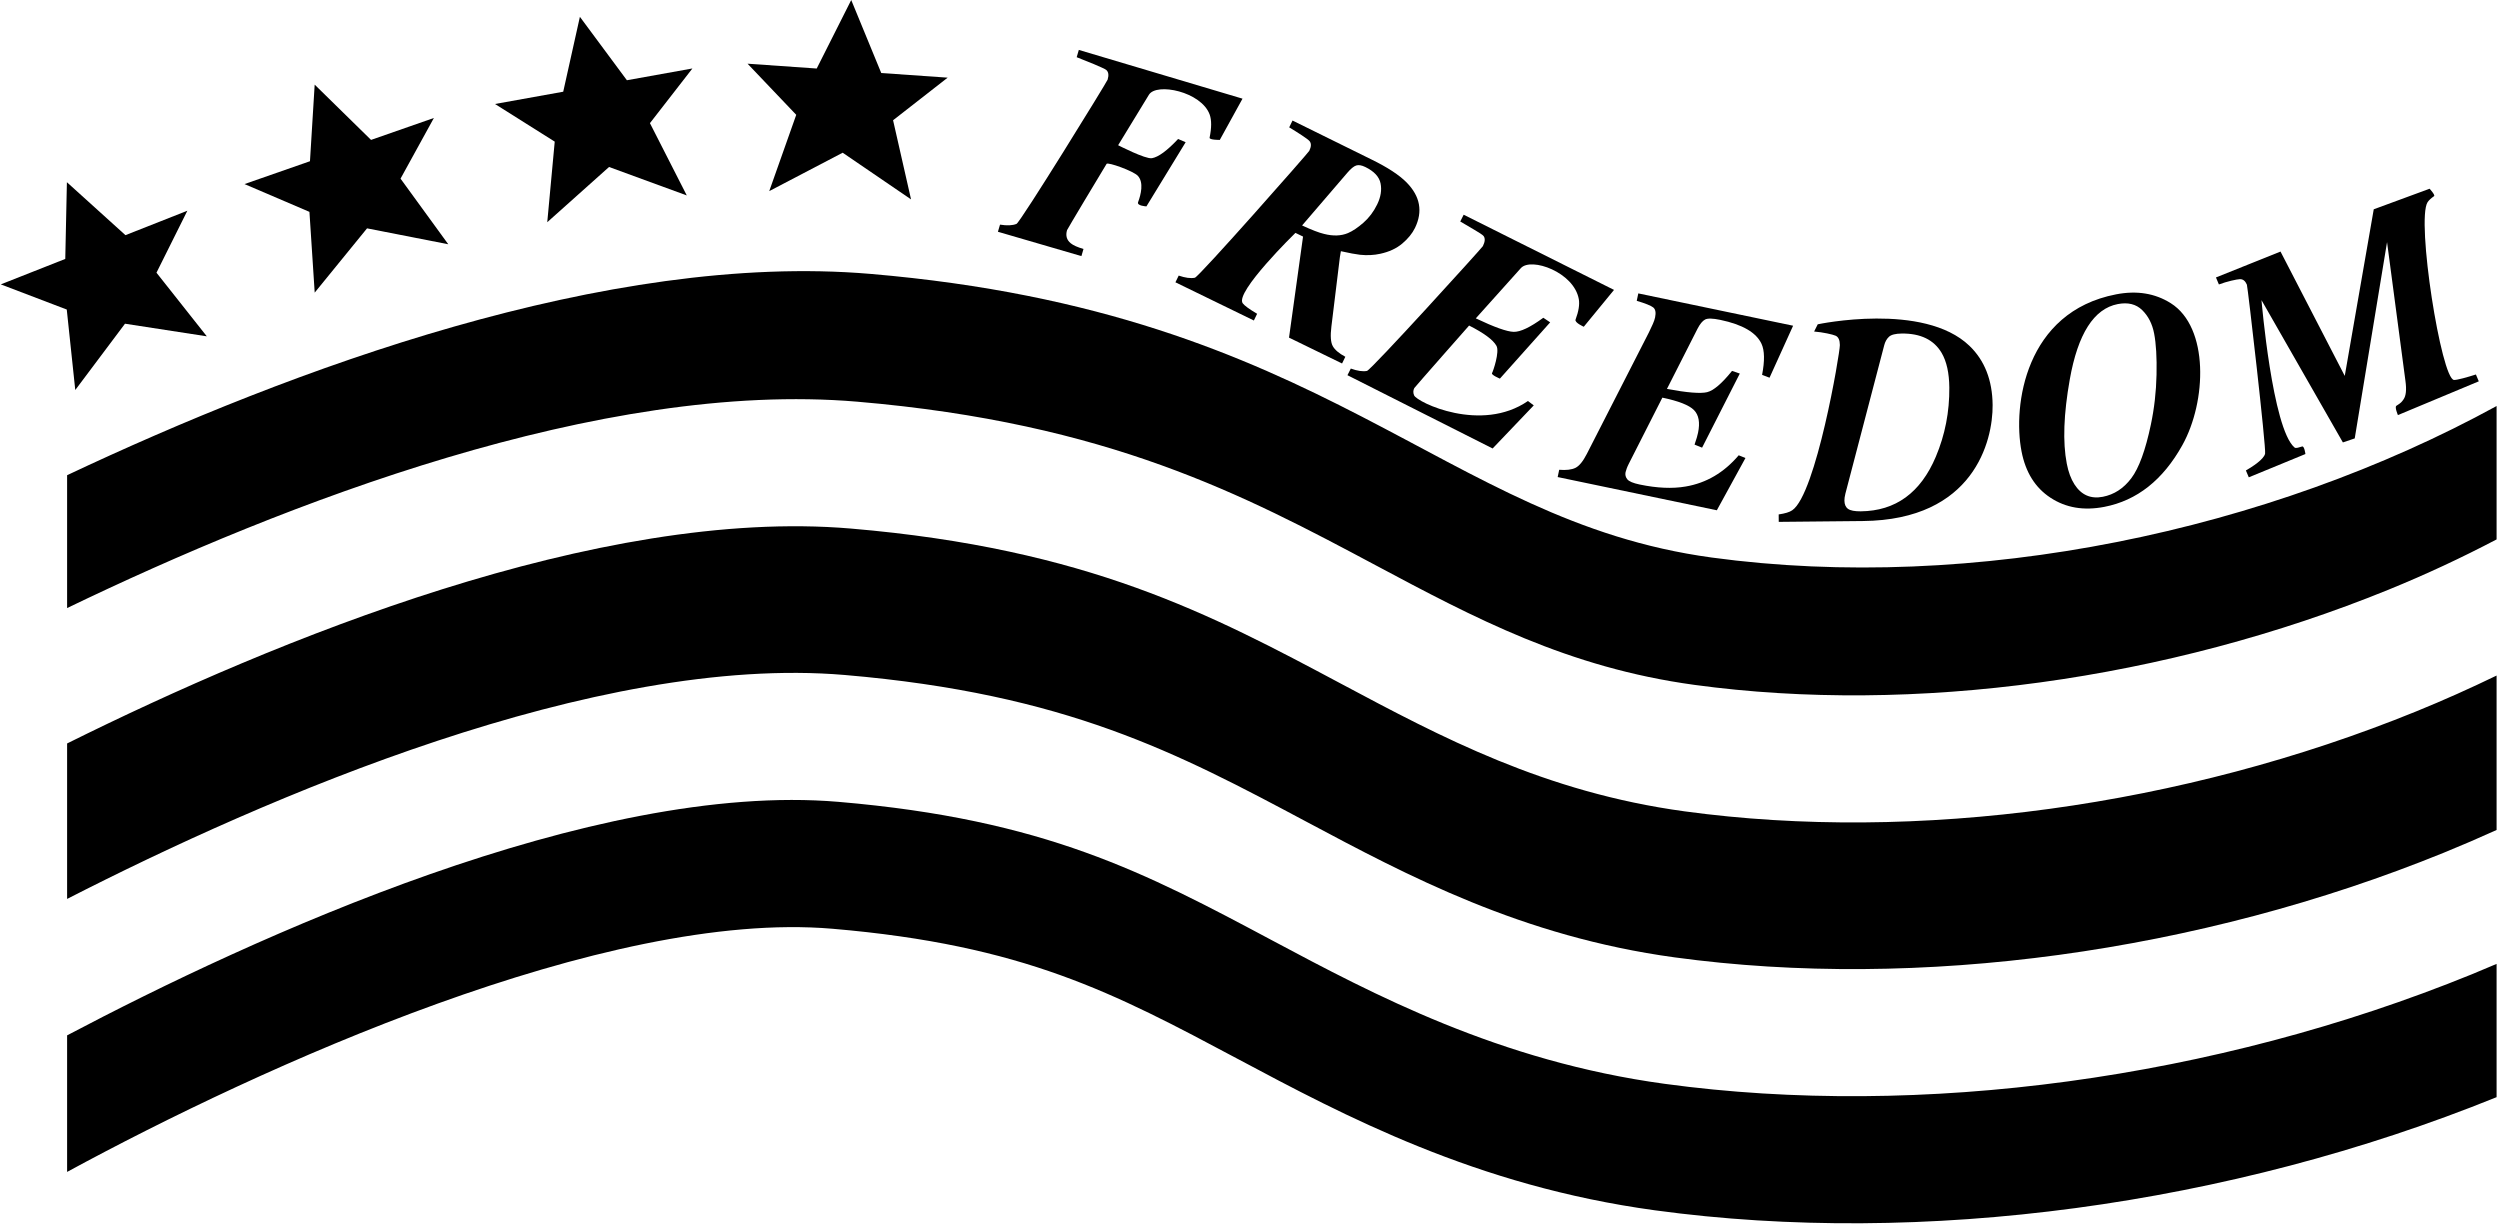 <?xml version="1.0" encoding="UTF-8"?>
<svg xmlns="http://www.w3.org/2000/svg" xmlns:xlink="http://www.w3.org/1999/xlink" width="475pt" height="233pt" viewBox="0 0 475 233" version="1.1">
<g id="surface1">
<path style=" stroke:none;fill-rule:nonzero;fill:rgb(0%,0%,0%);fill-opacity:1;" d="M 23.75 61.504 L 39.293 63.902 L 29.73 51.812 L 35.598 40.039 L 23.836 44.68 L 12.711 34.621 L 12.402 49.195 L 0.148 54.031 L 12.684 58.812 L 14.301 74.102 L 23.75 61.504 "/>
<path style=" stroke:none;fill-rule:nonzero;fill:rgb(0%,0%,0%);fill-opacity:1;" d="M 59.793 55.598 L 69.738 43.387 L 85.172 46.41 L 76.102 33.941 L 82.441 22.414 L 70.5 26.582 L 59.789 16.082 L 58.895 30.633 L 46.457 34.973 L 58.793 40.254 L 59.793 55.598 "/>
<path style=" stroke:none;fill-rule:nonzero;fill:rgb(0%,0%,0%);fill-opacity:1;" d="M 103.98 42.219 L 115.719 31.727 L 130.488 37.133 L 123.488 23.398 L 131.559 13.008 L 119.109 15.246 L 110.18 3.195 L 107.012 17.426 L 94.047 19.758 L 105.398 26.91 L 103.98 42.219 "/>
<path style=" stroke:none;fill-rule:nonzero;fill:rgb(0%,0%,0%);fill-opacity:1;" d="M 146.156 36.312 L 160.109 29.016 L 173.098 37.883 L 169.684 22.848 L 180.055 14.754 L 167.438 13.875 L 161.734 0.004 L 155.176 13.02 L 142.035 12.102 L 151.285 21.816 L 146.156 36.312 "/>
<path style=" stroke:none;fill-rule:nonzero;fill:rgb(0%,0%,0%);fill-opacity:1;" d="M 205.863 47.305 C 204.73 46.973 203.926 46.617 203.453 46.23 C 202.672 45.605 202.434 44.773 202.738 43.727 C 202.797 43.535 208.754 33.598 210.254 31.129 C 210.48 30.758 215.371 32.492 216.207 33.422 C 217.34 34.688 216.781 36.941 216.234 38.418 C 215.977 39.121 217.82 39.215 217.82 39.215 L 225.273 27.023 L 223.84 26.406 C 221.754 28.633 220.094 29.848 218.859 30.059 C 217.629 30.266 212.445 27.594 212.445 27.594 L 218.289 18.012 C 219.715 15.641 228.266 17.414 229.84 21.773 C 230.215 22.828 230.211 24.285 229.824 26.152 C 229.73 26.609 231.762 26.582 231.762 26.582 L 236.078 18.746 L 204.977 9.484 L 204.57 10.867 C 206.152 11.48 209.773 12.93 210.195 13.297 C 210.617 13.664 210.703 14.277 210.453 15.129 C 210.336 15.547 193.883 42.23 193.133 42.539 C 192.379 42.852 191.336 42.895 190.004 42.68 L 189.605 44.035 L 205.469 48.66 L 205.863 47.305 "/>
<path style=" stroke:none;fill-rule:nonzero;fill:rgb(0%,0%,0%);fill-opacity:1;" d="M 248.762 28.66 C 248.57 29.055 227.809 52.605 227.023 52.77 C 226.238 52.93 225.215 52.797 223.953 52.363 L 223.332 53.637 L 238.234 60.895 L 238.852 59.621 C 237.352 58.73 236.438 58.062 236.117 57.625 C 234.578 55.523 246.133 44.246 246.133 44.246 L 247.578 44.949 L 244.914 64.148 L 254.992 69.062 L 255.613 67.789 C 254.414 67.145 253.617 66.469 253.227 65.762 C 252.832 65.059 252.746 63.816 252.965 62.047 L 254.578 48.848 C 254.594 48.691 254.656 48.32 254.766 47.727 C 256.383 48.09 257.594 48.316 258.398 48.406 C 259.762 48.547 261.047 48.484 262.242 48.219 C 263.934 47.855 265.328 47.207 266.43 46.277 C 267.527 45.352 268.328 44.363 268.84 43.32 C 270.367 40.188 269.84 37.309 267.266 34.68 C 265.863 33.25 263.621 31.785 260.539 30.281 L 245.578 22.902 L 244.949 24.199 C 246.402 25.07 248.461 26.379 248.816 26.812 C 249.168 27.246 249.152 27.863 248.762 28.66 Z M 257.672 31.445 C 258.129 31.293 258.707 31.391 259.406 31.73 C 261.09 32.551 262.055 33.59 262.309 34.855 C 262.559 36.117 262.344 37.449 261.66 38.852 C 260.992 40.223 260.121 41.379 259.047 42.32 C 257.973 43.258 256.992 43.914 256.105 44.289 C 254.812 44.832 253.301 44.883 251.578 44.445 C 250.602 44.215 249.207 43.676 247.398 42.836 L 255.996 32.824 C 256.656 32.055 257.215 31.594 257.672 31.445 "/>
<path style=" stroke:none;fill-rule:nonzero;fill:rgb(0%,0%,0%);fill-opacity:1;" d="M 281.742 46.773 C 281.578 47.098 260.504 70.324 259.719 70.477 C 258.93 70.629 257.91 70.48 256.652 70.027 L 256.016 71.289 L 283.598 85.211 L 291.414 77.023 L 290.312 76.191 C 281.441 82.312 269.277 76.457 268.684 75.125 C 268.477 74.652 268.484 74.191 268.715 73.734 C 268.797 73.574 279.129 61.855 279.129 61.855 C 281.949 63.281 283.68 64.562 284.324 65.699 C 284.969 66.84 283.684 70.562 283.484 70.898 C 283.285 71.234 284.98 71.938 284.98 71.938 L 294.531 61.246 L 293.23 60.375 C 290.746 62.191 288.871 63.086 287.598 63.051 C 286.324 63.02 283.926 62.164 280.402 60.488 L 288.969 50.938 C 290.906 48.812 299.086 51.723 299.977 56.859 C 300.148 57.867 299.941 59.156 299.355 60.727 C 299.141 61.305 300.918 62.082 300.918 62.082 L 306.664 55.082 L 278.098 40.797 L 277.449 42.086 C 278.906 42.984 281.539 44.398 281.879 44.844 C 282.211 45.285 282.164 45.93 281.742 46.773 "/>
<path style=" stroke:none;fill-rule:nonzero;fill:rgb(0%,0%,0%);fill-opacity:1;" d="M 314.469 60.305 C 314.395 60.66 314.25 61.078 314.039 61.562 C 313.824 62.047 313.574 62.586 313.285 63.172 L 301.488 86.262 C 300.766 87.668 300.047 88.547 299.324 88.898 C 298.602 89.246 297.578 89.367 296.246 89.258 L 295.957 90.641 L 326.199 96.953 L 331.637 87.023 L 330.355 86.504 C 327.555 89.797 324.195 91.773 320.273 92.438 C 317.754 92.875 314.844 92.746 311.539 92.059 C 310.297 91.801 309.512 91.469 309.188 91.066 C 308.863 90.664 308.754 90.219 308.855 89.719 C 308.895 89.543 308.965 89.309 309.074 89.016 C 309.18 88.723 309.312 88.426 309.469 88.121 L 315.848 75.551 C 318.938 76.195 320.941 76.984 321.859 77.918 C 322.773 78.852 323.031 80.285 322.629 82.223 C 322.574 82.473 322.496 82.785 322.391 83.16 C 322.285 83.535 322.141 83.977 321.965 84.477 L 323.398 85.055 L 330.562 70.977 L 329.086 70.473 C 327.156 72.871 325.574 74.219 324.336 74.516 C 323.094 74.812 320.555 74.609 316.719 73.898 L 322.527 62.461 C 322.992 61.555 323.473 60.977 323.961 60.715 C 324.449 60.453 325.414 60.477 326.855 60.777 C 331.082 61.66 333.695 63.18 334.691 65.332 C 335.277 66.605 335.312 68.566 334.797 71.223 L 336.211 71.766 L 340.691 61.887 L 311.277 55.746 L 310.98 57.156 C 312.621 57.648 313.66 58.062 314.102 58.406 C 314.539 58.746 314.66 59.383 314.469 60.305 "/>
<path style=" stroke:none;fill-rule:nonzero;fill:rgb(0%,0%,0%);fill-opacity:1;" d="M 340.523 96.953 C 340.02 97.305 339.164 97.566 337.949 97.742 L 337.961 99.156 L 353.965 98.996 C 375.012 98.785 378.664 83.793 378.598 76.945 C 378.551 72.23 377.082 68.48 374.195 65.707 C 365.492 57.336 345.371 61.617 345.371 61.617 L 344.684 62.992 C 346.352 63.121 348.238 63.547 348.766 63.785 C 349.297 64.023 349.566 64.617 349.574 65.559 C 349.59 67.129 345.031 93.918 340.523 96.953 Z M 350.477 94.539 C 350.504 94.324 350.551 94.078 350.621 93.805 L 358.012 65.559 C 358.188 64.902 358.484 64.379 358.91 63.984 C 359.332 63.59 360.141 63.387 361.34 63.371 C 364.914 63.336 367.438 64.562 368.914 67.055 C 369.859 68.676 370.344 70.867 370.371 73.629 C 370.414 78.234 369.562 82.617 367.809 86.773 C 364.918 93.625 360.16 97.086 353.539 97.152 C 352.379 97.16 351.574 97.008 351.125 96.684 C 350.676 96.363 350.449 95.84 350.441 95.113 C 350.441 94.949 350.453 94.758 350.477 94.539 "/>
<path style=" stroke:none;fill-rule:nonzero;fill:rgb(0%,0%,0%);fill-opacity:1;" d="M 389.602 94.574 C 392.512 96.48 395.918 97.059 399.82 96.305 C 406.02 95.105 410.957 91.203 414.637 84.598 C 419.277 76.285 419.738 62.199 412.441 57.605 C 409.453 55.723 405.992 55.164 402.055 55.926 C 384.789 59.258 382.406 77.062 384.09 85.758 C 384.855 89.73 386.691 92.672 389.602 94.574 Z M 393.258 72.094 C 394.797 63.426 397.84 58.648 402.383 57.773 C 404.309 57.402 405.852 57.781 407.012 58.914 C 408.176 60.051 408.934 61.535 409.285 63.371 C 409.66 65.312 409.812 67.918 409.742 71.184 C 409.672 74.449 409.312 77.613 408.664 80.676 C 407.645 85.531 406.406 88.926 404.949 90.863 C 403.492 92.797 401.688 93.973 399.531 94.391 C 397.234 94.836 395.438 94.047 394.141 92.023 C 393.477 90.984 392.992 89.676 392.688 88.09 C 391.898 84.008 392.09 78.68 393.258 72.094 "/>
<path style=" stroke:none;fill-rule:nonzero;fill:rgb(0%,0%,0%);fill-opacity:1;" d="M 425.578 53.039 C 426.164 53.023 426.605 53.371 426.91 54.09 C 427.062 54.461 430.602 85.129 430.367 86.203 C 430.129 87.277 427.969 88.664 426.719 89.387 L 427.27 90.691 L 438.027 86.266 C 438.027 86.266 437.84 84.727 437.414 84.828 C 436.82 84.98 436.238 85.262 435.949 85.016 C 431.742 81.402 429.684 57.027 429.684 57.027 L 445.148 84.062 L 447.398 83.297 L 453.539 46.004 L 457.035 72.383 C 457.266 74.055 457.145 75.227 456.664 75.891 C 456.32 76.367 456.262 76.504 455.312 77.102 C 454.941 77.336 455.605 78.867 455.605 78.867 L 470.969 72.453 L 470.422 71.152 C 468.84 71.66 466.863 72.215 466.273 72.195 C 463.852 72.121 459.051 41.805 461.242 38.414 C 461.473 38.062 461.883 37.68 462.473 37.266 C 462.746 37.074 461.625 35.859 461.625 35.859 L 451.012 39.766 L 445.504 71.422 L 433.297 47.797 L 421.031 52.715 L 421.59 54.047 C 423.066 53.484 424.996 53.059 425.578 53.039 "/>
<path style=" stroke:none;fill-rule:nonzero;fill:rgb(0%,0%,0%);fill-opacity:1;" d="M 320.074 154.156 C 293.504 150.531 273.852 140.059 254.852 129.934 C 230.07 116.727 206.664 104.254 161.676 100.426 C 113.777 96.348 52.375 121.574 12.75 141.258 L 12.75 170.797 C 50.484 151.484 113.266 124.227 160.496 128.246 C 202.637 131.836 223.793 143.109 248.297 156.168 C 267.445 166.371 289.148 177.941 318.191 181.902 C 364.512 188.219 417.781 180.965 464.34 162.008 C 467.742 160.621 471.078 159.184 474.352 157.695 L 474.352 128.355 C 469.387 130.762 464.297 133.043 459.082 135.164 C 414.715 153.23 364.051 160.152 320.074 154.156 "/>
<path style=" stroke:none;fill-rule:nonzero;fill:rgb(0%,0%,0%);fill-opacity:1;" d="M 316.309 205.93 C 284.797 201.633 260.922 188.91 241.738 178.688 C 217.641 165.844 198.605 155.695 159.312 152.352 C 112.695 148.387 48.035 178.105 12.75 196.719 L 12.75 222.664 C 49.559 202.672 115.152 172.801 158.133 176.461 C 194.574 179.559 211.609 188.641 235.188 201.203 C 255.348 211.949 280.441 225.324 314.426 229.957 C 365.27 236.891 423.527 229.055 474.352 208.461 L 474.352 183.141 C 472.777 183.816 471.195 184.484 469.594 185.137 C 420.844 204.984 364.973 212.566 316.309 205.93 "/>
<path style=" stroke:none;fill-rule:nonzero;fill:rgb(0%,0%,0%);fill-opacity:1;" d="M 325.18 105.926 C 273.629 98.895 252.711 59.473 165.375 52.039 C 115.441 47.789 55.199 70.262 12.75 90.289 L 12.75 115.531 C 53.91 95.68 114.277 72.184 162.859 76.32 C 210.695 80.391 236.477 94.129 261.402 107.414 C 280.148 117.406 297.855 126.84 321.961 130.129 C 363.59 135.805 411.652 129.211 453.824 112.039 C 460.922 109.148 467.77 105.945 474.352 102.488 L 474.352 77.145 C 431.031 100.883 375 112.719 325.18 105.926 "/>
</g>
</svg>
